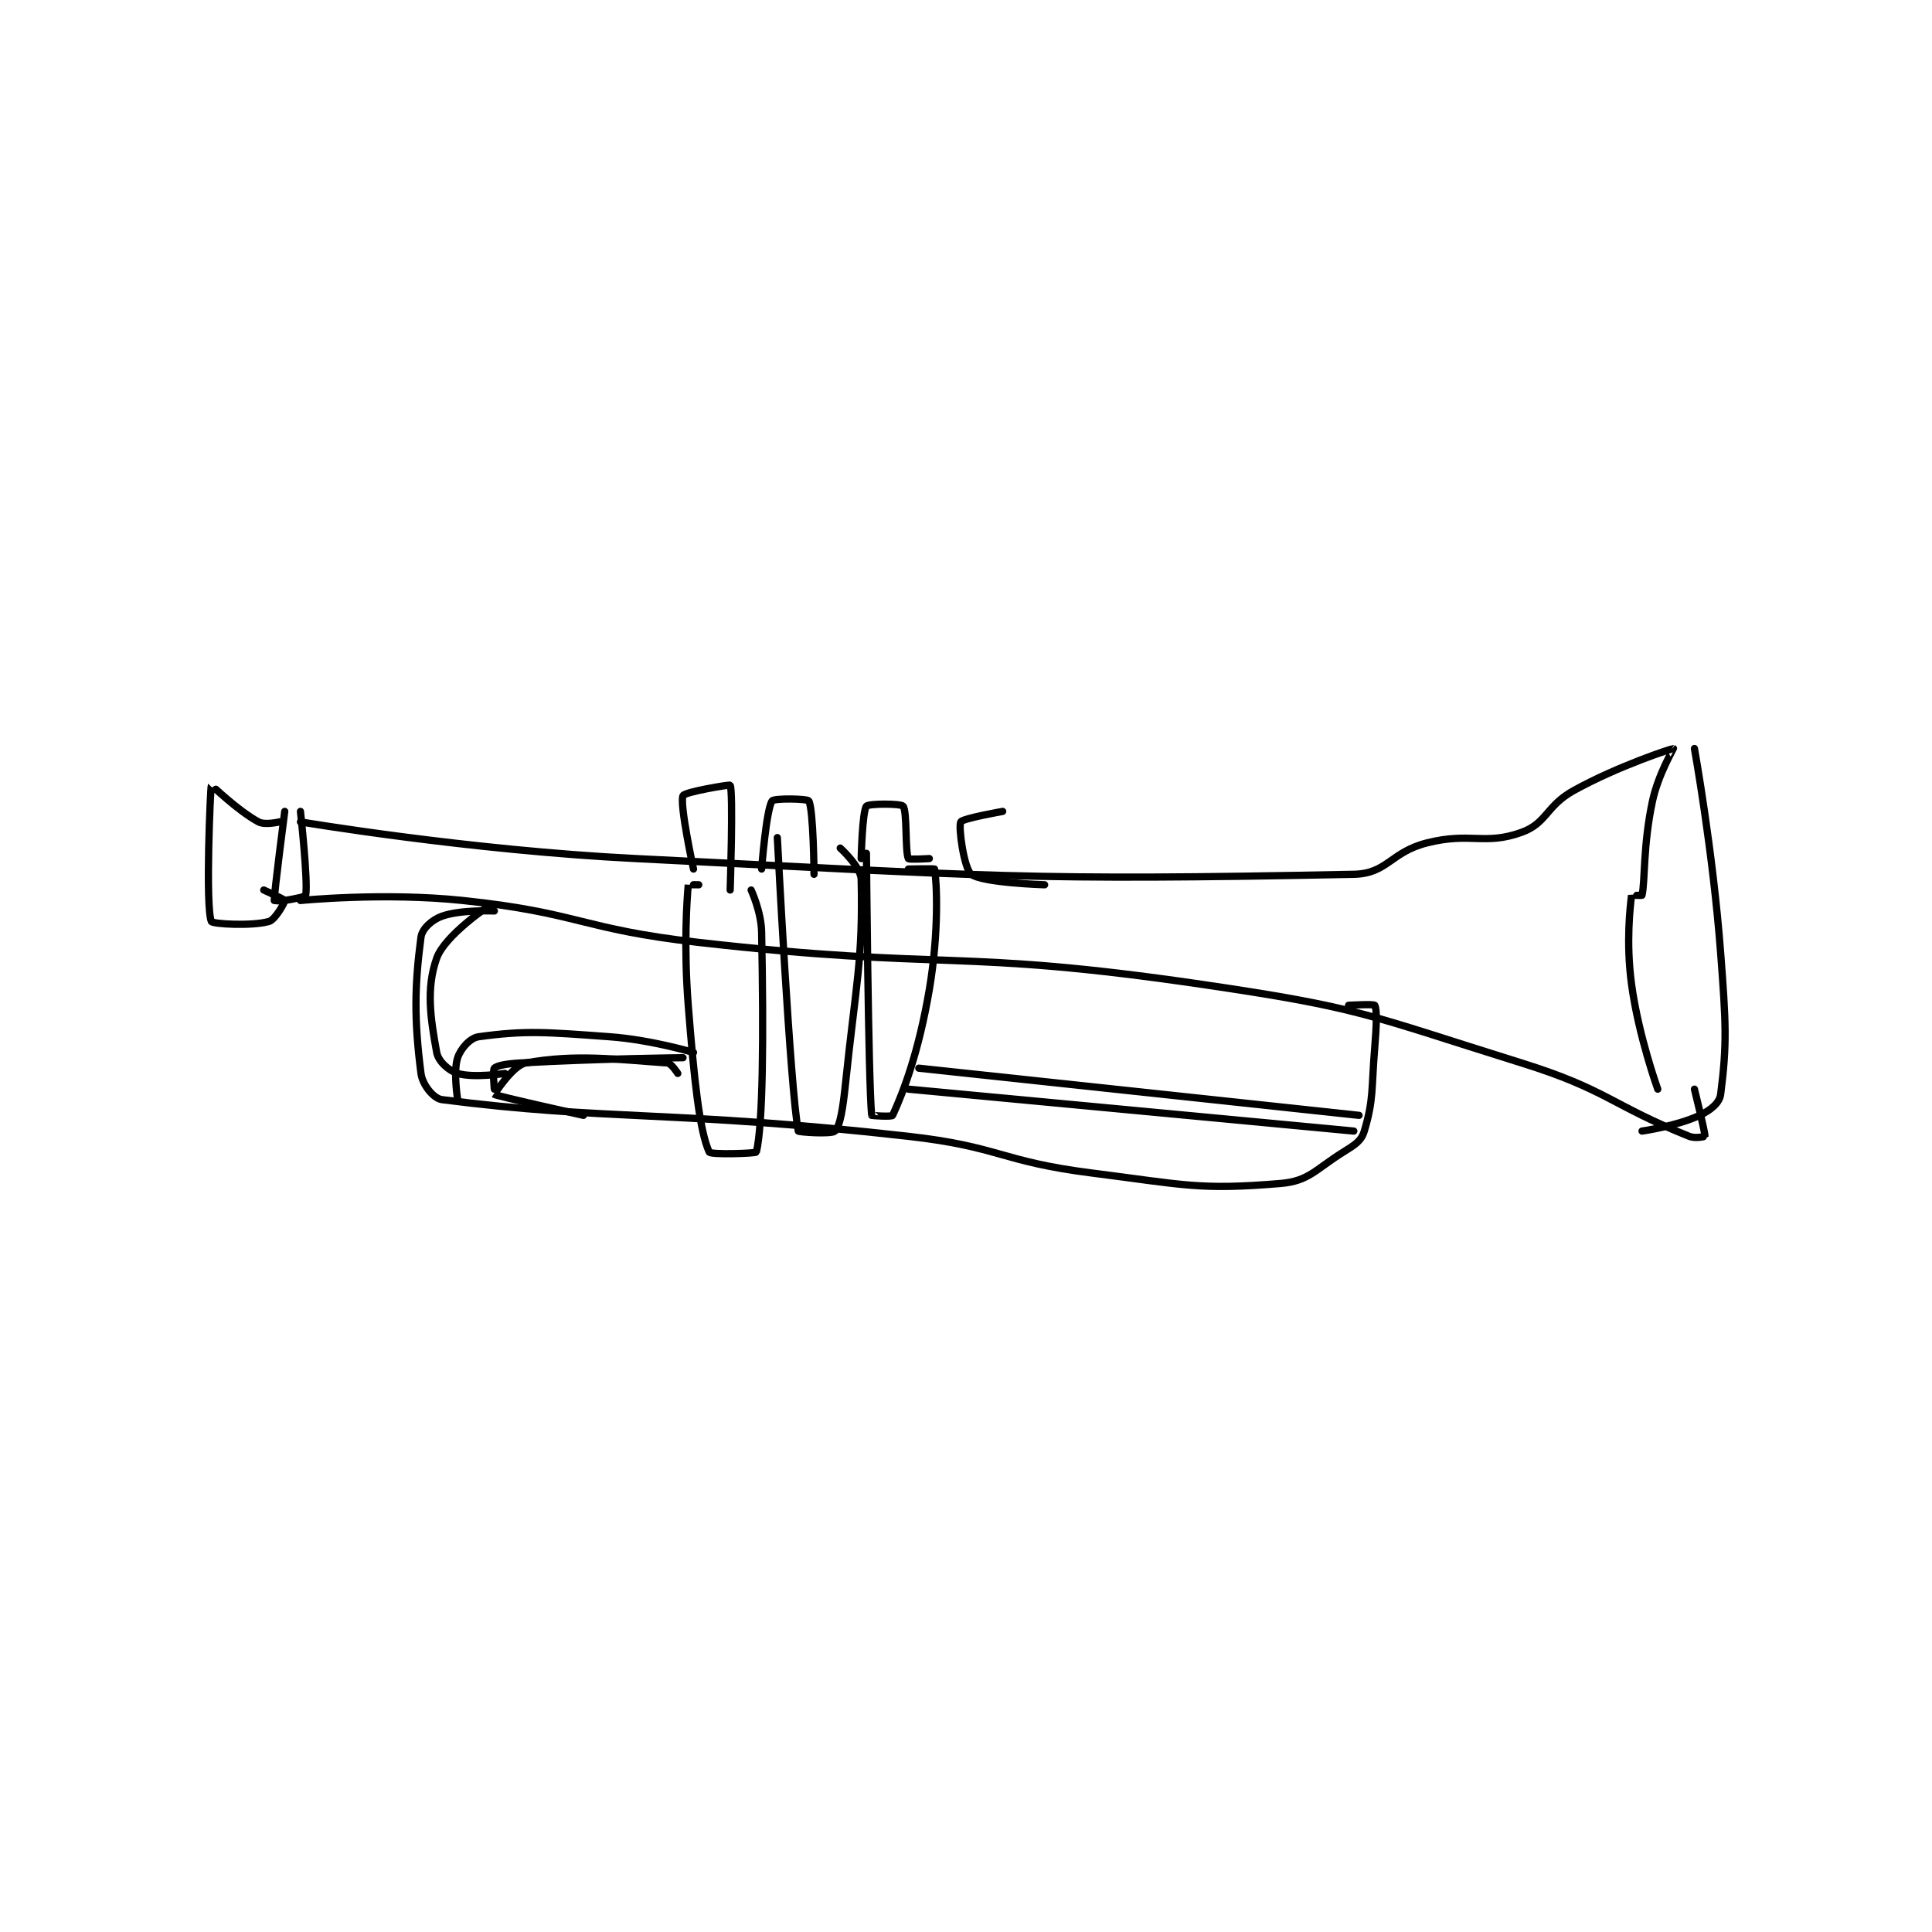 <?xml version="1.0" encoding="utf-8"?>
<!DOCTYPE svg PUBLIC "-//W3C//DTD SVG 1.1//EN" "http://www.w3.org/Graphics/SVG/1.1/DTD/svg11.dtd">
<svg viewBox="0 0 800 800" preserveAspectRatio="xMinYMin meet" xmlns="http://www.w3.org/2000/svg" version="1.1">
<g fill="none" stroke="black" stroke-linecap="round" stroke-linejoin="round" stroke-width="1.383">
<g transform="translate(87.52,309.945) scale(2.17) translate(-122,-147)">
<path id="0" d="M139 161 C139 161 171.027 166.409 203 168 C271.147 171.39 277.558 172.241 340 171 C346.438 170.872 347.016 166.746 354 165 C362.336 162.916 364.937 165.522 372 163 C376.852 161.267 376.682 157.934 382 155 C390.638 150.234 400.805 146.974 401 147 C401.029 147.004 398.072 151.996 397 157 C395.18 165.494 395.602 172.291 395 175 C394.986 175.065 393.003 174.971 393 175 C392.753 177.096 391.905 183.9 393 192 C394.331 201.852 398 212 398 212 "/>
<path id="1" d="M139 159 C139 159 140.473 172.322 140 175 C139.949 175.289 137.967 175.672 136 176 C135.056 176.157 134 176 134 176 C134 174.343 136 159 136 159 "/>
<path id="2" d="M139 176 C139 176 154.906 174.411 170 176 C192.321 178.35 192.435 181.44 215 184 C262.632 189.405 264.025 185.118 311 192 C341.551 196.476 342.508 197.804 372 207 C388.33 212.092 389.123 215.049 404 221 C405.187 221.475 406.997 221.025 407 221 C407.074 220.335 405 212 405 212 "/>
<path id="3" d="M405 147 C405 147 408.529 166.582 410 186 C411.009 199.314 411.248 203.326 410 213 C409.791 214.618 408.102 216.019 406 217 C401.558 219.073 395 220 395 220 "/>
<path id="4" d="M214 170 C214 170 211.302 157.596 212 156 C212.316 155.278 220.923 153.847 221 154 C221.613 155.226 221 174 221 174 "/>
<path id="5" d="M227 170 C227 170 227.883 158.613 229 157 C229.376 156.457 235.753 156.567 236 157 C236.9 158.576 237 171 237 171 "/>
<path id="6" d="M246 168 C246 168 246.204 158.995 247 158 C247.413 157.484 253.587 157.484 254 158 C254.796 158.995 254.365 166.731 255 168 C255.121 168.242 259 168 259 168 "/>
<path id="7" d="M176 178 C176 178 169.613 177.709 166 179 C164.106 179.676 162.216 181.377 162 183 C160.759 192.306 160.692 198.861 162 209 C162.278 211.151 164.38 213.791 166 214 C197.347 218.045 210.982 216.03 255 221 C272.545 222.981 272.517 225.784 290 228 C307.661 230.239 310.474 231.294 326 230 C331.416 229.549 332.624 227.36 338 224 C340.219 222.613 341.427 221.909 342 220 C343.829 213.905 343.336 211.966 344 204 C344.329 200.058 344.449 196.719 344 196 C343.824 195.719 339 196 339 196 "/>
<path id="8" d="M135 161 C135 161 132.241 161.668 131 161 C127.038 158.867 122.02 153.958 122 154 C121.813 154.396 120.834 177.243 122 180 C122.209 180.493 129.746 180.93 133 180 C134.226 179.65 136.048 176.287 136 176 C135.964 175.781 132 174 132 174 "/>
<path id="9" d="M215 173 C215 173 213.002 172.978 213 173 C212.752 175.853 212.113 184.685 213 196 C214.093 209.929 215.143 220 217 224 C217.26 224.56 225.937 224.266 226 224 C227.247 218.763 227.405 202.235 227 182 C226.923 178.125 225 174 225 174 "/>
<path id="10" d="M230 164 C230 164 232.459 212.157 234 220 C234.037 220.19 240.352 220.648 241 220 C242.018 218.982 242.53 215.509 243 211 C245.005 191.75 246.345 187.534 246 172 C245.946 169.571 242 166 242 166 "/>
<path id="11" d="M247 167 C247 167 247.355 210.549 248 217 C248.005 217.052 251.858 217.31 252 217 C254.111 212.395 256.976 204.892 259 193 C260.862 182.062 260.441 172.534 260 170 C259.983 169.904 255 170 255 170 "/>
<path id="12" d="M281 173 C281 173 269.203 172.652 267 171 C265.65 169.987 264.506 161.988 265 161 C265.329 160.342 273 159 273 159 "/>
<path id="13" d="M255 212 L340 220 "/>
<path id="14" d="M211 209 C211 209 209.775 207.054 209 207 C199.211 206.325 191.521 205.269 182 207 C179.5 207.455 175.992 212.992 176 213 C176.317 213.288 193 217 193 217 "/>
<path id="15" d="M257 208 L341 217 "/>
<path id="16" d="M212 206 C212 206 196.27 206.152 181 207 C178.514 207.138 176.536 207.464 176 208 C175.642 208.358 176 212 176 212 "/>
<path id="17" d="M169 214 C169 214 168.126 208.623 169 206 C169.583 204.251 171.373 202.224 173 202 C181.937 200.767 185.779 201.106 198 202 C205.929 202.58 214 205 214 205 "/>
<path id="18" d="M175 177 C175 177 166.566 182.615 165 187 C162.923 192.815 163.846 198.653 165 205 C165.303 206.667 167.259 208.464 169 209 C171.995 209.922 178 209 178 209 "/>
</g>
</g>
</svg>
